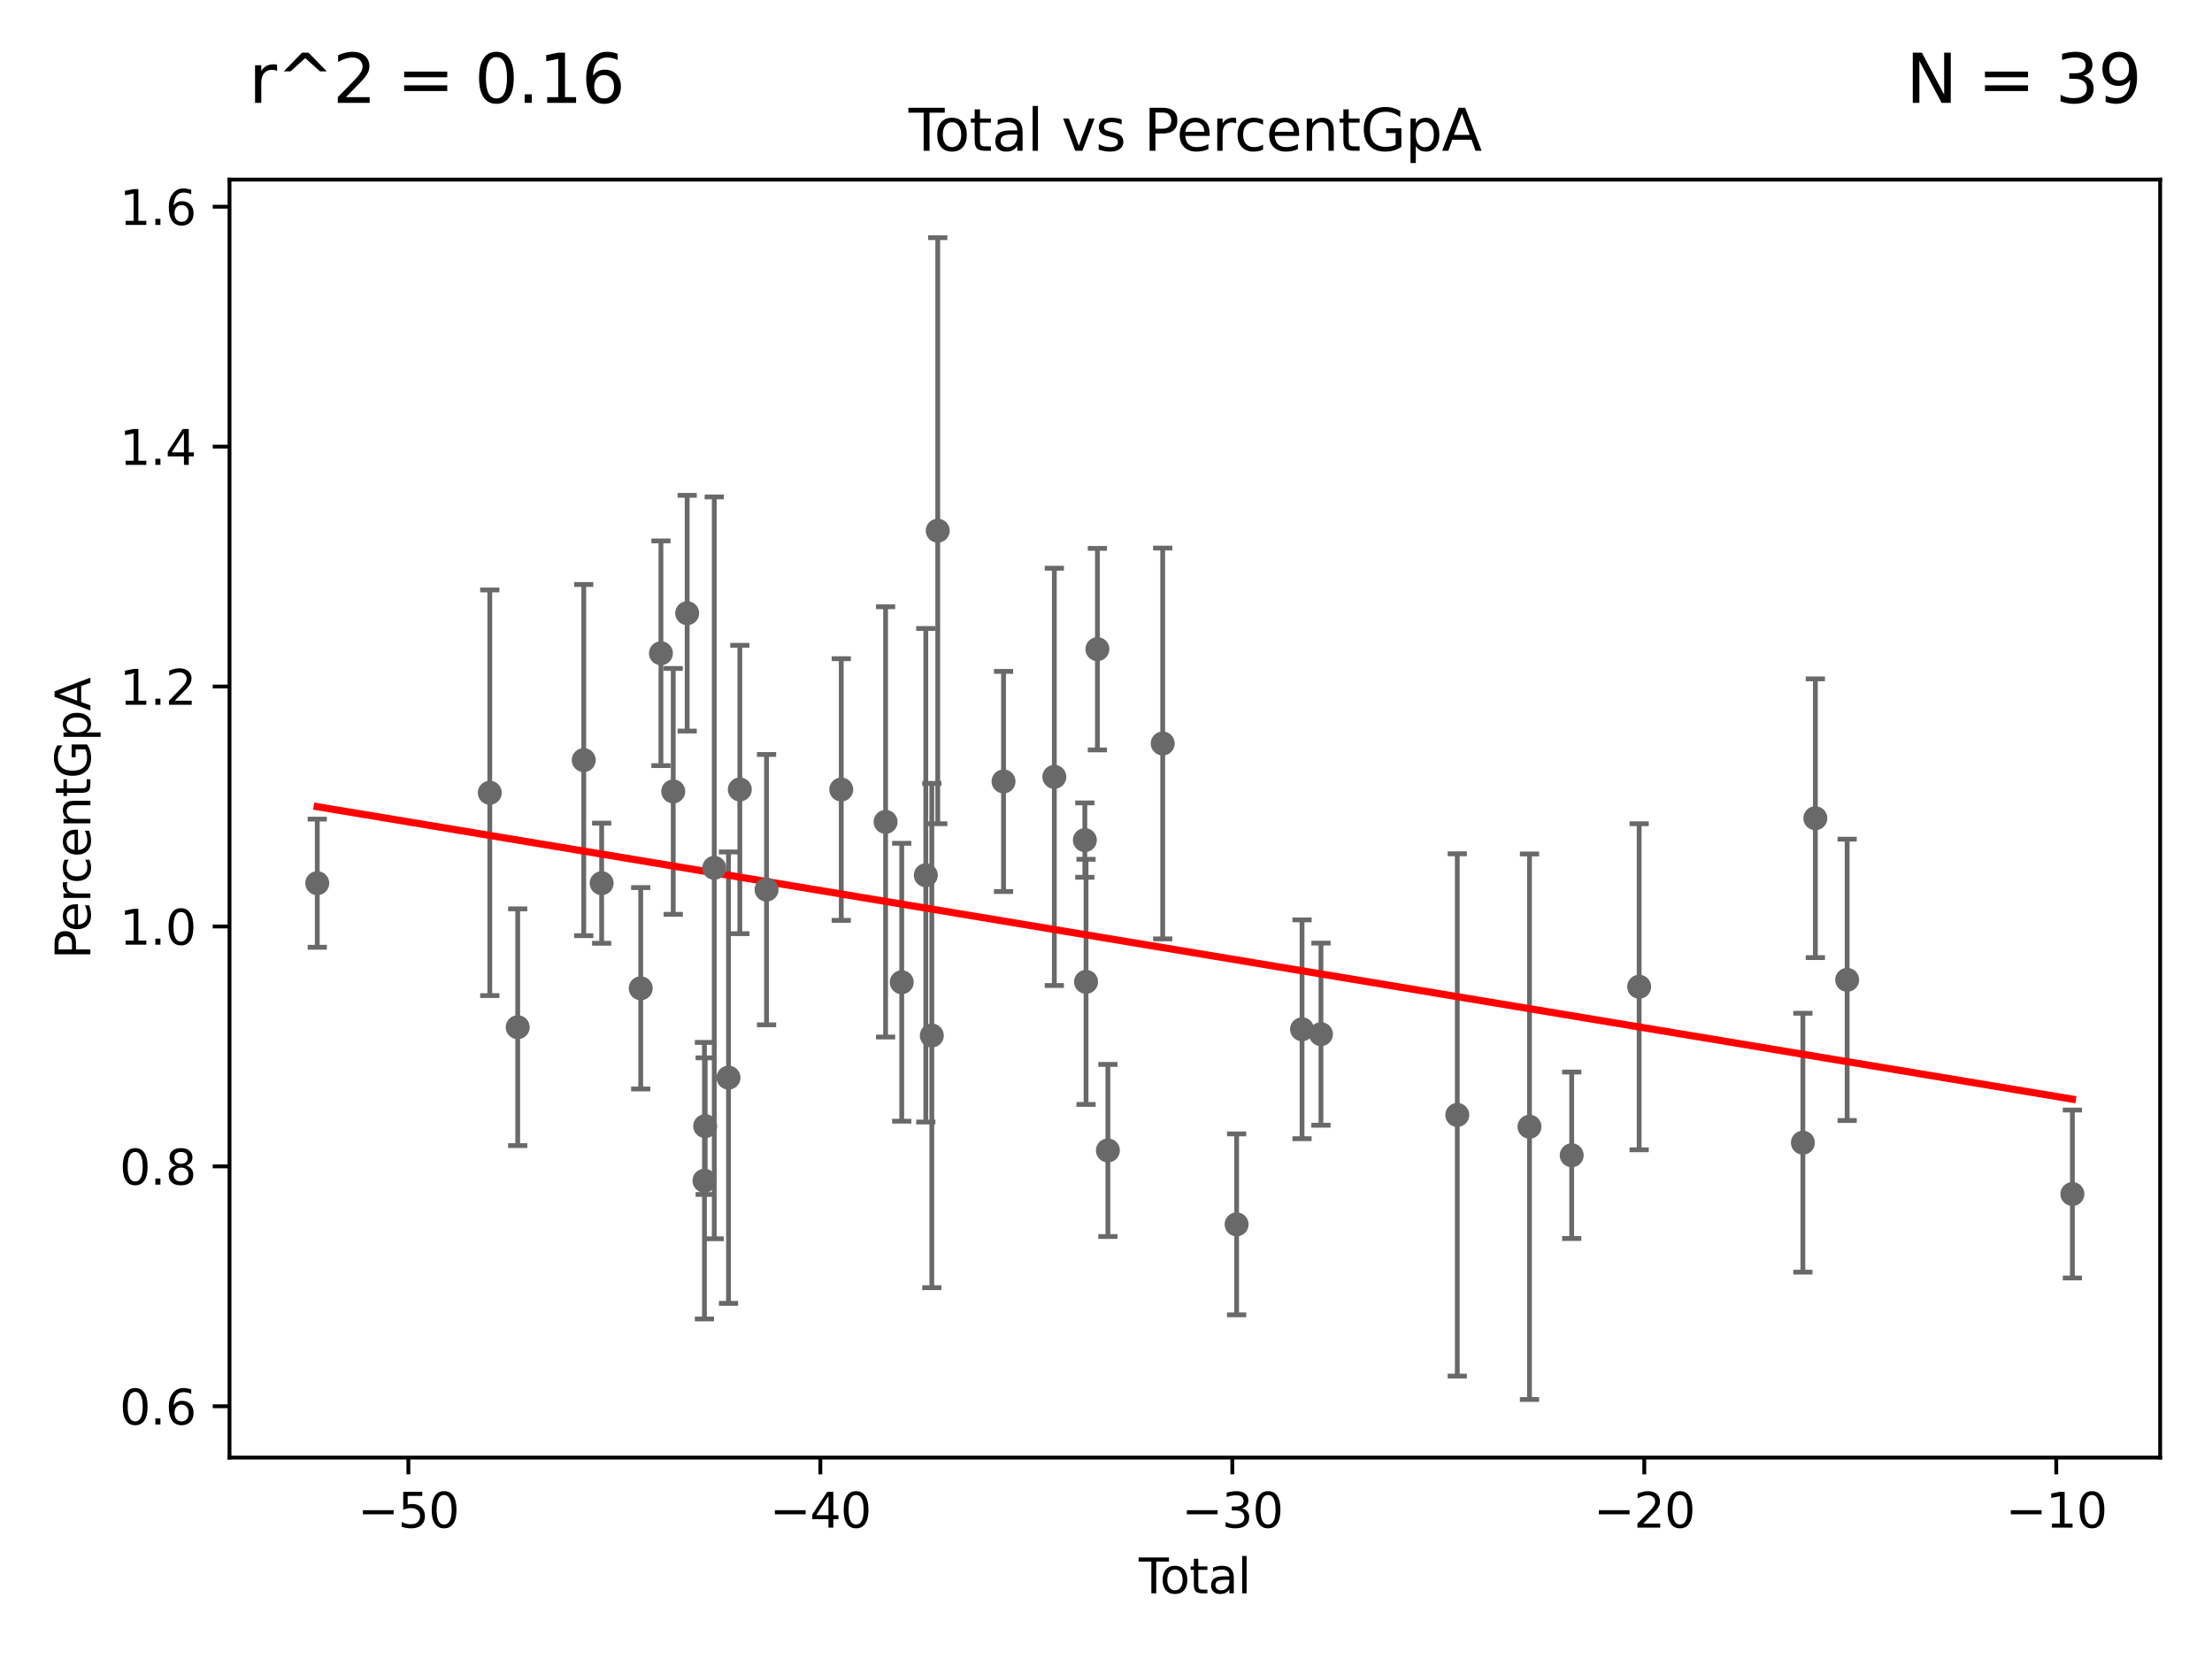 <?xml version="1.0" encoding="utf-8" standalone="no"?>
<!DOCTYPE svg PUBLIC "-//W3C//DTD SVG 1.1//EN"
  "http://www.w3.org/Graphics/SVG/1.1/DTD/svg11.dtd">
<svg xmlns:xlink="http://www.w3.org/1999/xlink" width="460.8pt" height="345.6pt" viewBox="0 0 460.8 345.6" xmlns="http://www.w3.org/2000/svg" version="1.1">
 <defs>
  <style type="text/css">*{stroke-linejoin: round; stroke-linecap: butt}</style>
 </defs>
 <g id="figure_1">
  <g id="patch_1">
   <path d="M 0 345.6 
L 460.8 345.6 
L 460.8 0 
L 0 0 
z
" style="fill: #ffffff"/>
  </g>
  <g id="axes_1">
   <g id="patch_2">
    <path d="M 47.81 303.64 
L 450 303.64 
L 450 37.411 
L 47.81 37.411 
z
" style="fill: #ffffff"/>
   </g>
   <g id="PathCollection_1">
    <defs>
     <path id="ma3c532644d" d="M 0 1.118 
C 0.297 1.118 0.581 1 0.791 0.791 
C 1 0.581 1.118 0.297 1.118 0 
C 1.118 -0.297 1 -0.581 0.791 -0.791 
C 0.581 -1 0.297 -1.118 0 -1.118 
C -0.297 -1.118 -0.581 -1 -0.791 -0.791 
C -1 -0.581 -1.118 -0.297 -1.118 0 
C -1.118 0.297 -1 0.581 -0.791 0.791 
C -0.581 1 -0.297 1.118 0 1.118 
z
" style="stroke: #696969"/>
    </defs>
    <g clip-path="url(#p83be7f0d22)">
     <use xlink:href="#ma3c532644d" x="66.091" y="183.985" style="fill: #696969; stroke: #696969"/>
     <use xlink:href="#ma3c532644d" x="209.054" y="162.79" style="fill: #696969; stroke: #696969"/>
     <use xlink:href="#ma3c532644d" x="219.635" y="161.836" style="fill: #696969; stroke: #696969"/>
     <use xlink:href="#ma3c532644d" x="225.994" y="175.008" style="fill: #696969; stroke: #696969"/>
     <use xlink:href="#ma3c532644d" x="226.242" y="204.54" style="fill: #696969; stroke: #696969"/>
     <use xlink:href="#ma3c532644d" x="228.608" y="135.232" style="fill: #696969; stroke: #696969"/>
     <use xlink:href="#ma3c532644d" x="230.792" y="239.66" style="fill: #696969; stroke: #696969"/>
     <use xlink:href="#ma3c532644d" x="242.214" y="154.882" style="fill: #696969; stroke: #696969"/>
     <use xlink:href="#ma3c532644d" x="195.351" y="110.554" style="fill: #696969; stroke: #696969"/>
     <use xlink:href="#ma3c532644d" x="257.609" y="255.057" style="fill: #696969; stroke: #696969"/>
     <use xlink:href="#ma3c532644d" x="275.18" y="215.435" style="fill: #696969; stroke: #696969"/>
     <use xlink:href="#ma3c532644d" x="303.579" y="232.26" style="fill: #696969; stroke: #696969"/>
     <use xlink:href="#ma3c532644d" x="318.62" y="234.717" style="fill: #696969; stroke: #696969"/>
     <use xlink:href="#ma3c532644d" x="327.416" y="240.665" style="fill: #696969; stroke: #696969"/>
     <use xlink:href="#ma3c532644d" x="341.466" y="205.56" style="fill: #696969; stroke: #696969"/>
     <use xlink:href="#ma3c532644d" x="375.574" y="238.043" style="fill: #696969; stroke: #696969"/>
     <use xlink:href="#ma3c532644d" x="378.173" y="170.452" style="fill: #696969; stroke: #696969"/>
     <use xlink:href="#ma3c532644d" x="271.238" y="214.416" style="fill: #696969; stroke: #696969"/>
     <use xlink:href="#ma3c532644d" x="384.796" y="204.119" style="fill: #696969; stroke: #696969"/>
     <use xlink:href="#ma3c532644d" x="194.114" y="215.723" style="fill: #696969; stroke: #696969"/>
     <use xlink:href="#ma3c532644d" x="187.847" y="204.616" style="fill: #696969; stroke: #696969"/>
     <use xlink:href="#ma3c532644d" x="102.031" y="165.149" style="fill: #696969; stroke: #696969"/>
     <use xlink:href="#ma3c532644d" x="107.847" y="213.992" style="fill: #696969; stroke: #696969"/>
     <use xlink:href="#ma3c532644d" x="121.606" y="158.341" style="fill: #696969; stroke: #696969"/>
     <use xlink:href="#ma3c532644d" x="125.336" y="183.987" style="fill: #696969; stroke: #696969"/>
     <use xlink:href="#ma3c532644d" x="133.474" y="205.877" style="fill: #696969; stroke: #696969"/>
     <use xlink:href="#ma3c532644d" x="137.686" y="136.088" style="fill: #696969; stroke: #696969"/>
     <use xlink:href="#ma3c532644d" x="140.248" y="164.865" style="fill: #696969; stroke: #696969"/>
     <use xlink:href="#ma3c532644d" x="192.864" y="182.329" style="fill: #696969; stroke: #696969"/>
     <use xlink:href="#ma3c532644d" x="143.152" y="127.74" style="fill: #696969; stroke: #696969"/>
     <use xlink:href="#ma3c532644d" x="146.906" y="234.594" style="fill: #696969; stroke: #696969"/>
     <use xlink:href="#ma3c532644d" x="148.792" y="180.788" style="fill: #696969; stroke: #696969"/>
     <use xlink:href="#ma3c532644d" x="151.76" y="224.495" style="fill: #696969; stroke: #696969"/>
     <use xlink:href="#ma3c532644d" x="154.119" y="164.462" style="fill: #696969; stroke: #696969"/>
     <use xlink:href="#ma3c532644d" x="159.684" y="185.327" style="fill: #696969; stroke: #696969"/>
     <use xlink:href="#ma3c532644d" x="175.249" y="164.473" style="fill: #696969; stroke: #696969"/>
     <use xlink:href="#ma3c532644d" x="184.485" y="171.212" style="fill: #696969; stroke: #696969"/>
     <use xlink:href="#ma3c532644d" x="146.749" y="245.962" style="fill: #696969; stroke: #696969"/>
     <use xlink:href="#ma3c532644d" x="431.719" y="248.734" style="fill: #696969; stroke: #696969"/>
    </g>
   </g>
   <g id="matplotlib.axis_1">
    <g id="xtick_1">
     <g id="line2d_1">
      <defs>
       <path id="m99631756f5" d="M 0 0 
L 0 3.5 
" style="stroke: #000000; stroke-width: 0.8"/>
      </defs>
      <g>
       <use xlink:href="#m99631756f5" x="85.071" y="303.64" style="stroke: #000000; stroke-width: 0.8"/>
      </g>
     </g>
     <g id="text_1">
      <!-- −50 -->
      <g transform="translate(74.518 318.238)scale(0.1 -0.1)">
       <defs>
        <path id="DejaVuSans-2212" d="M 678 2272 
L 4684 2272 
L 4684 1741 
L 678 1741 
L 678 2272 
z
" transform="scale(0.016)"/>
        <path id="DejaVuSans-35" d="M 691 4666 
L 3169 4666 
L 3169 4134 
L 1269 4134 
L 1269 2991 
Q 1406 3038 1543 3061 
Q 1681 3084 1819 3084 
Q 2600 3084 3056 2656 
Q 3513 2228 3513 1497 
Q 3513 744 3044 326 
Q 2575 -91 1722 -91 
Q 1428 -91 1123 -41 
Q 819 9 494 109 
L 494 744 
Q 775 591 1075 516 
Q 1375 441 1709 441 
Q 2250 441 2565 725 
Q 2881 1009 2881 1497 
Q 2881 1984 2565 2268 
Q 2250 2553 1709 2553 
Q 1456 2553 1204 2497 
Q 953 2441 691 2322 
L 691 4666 
z
" transform="scale(0.016)"/>
        <path id="DejaVuSans-30" d="M 2034 4250 
Q 1547 4250 1301 3770 
Q 1056 3291 1056 2328 
Q 1056 1369 1301 889 
Q 1547 409 2034 409 
Q 2525 409 2770 889 
Q 3016 1369 3016 2328 
Q 3016 3291 2770 3770 
Q 2525 4250 2034 4250 
z
M 2034 4750 
Q 2819 4750 3233 4129 
Q 3647 3509 3647 2328 
Q 3647 1150 3233 529 
Q 2819 -91 2034 -91 
Q 1250 -91 836 529 
Q 422 1150 422 2328 
Q 422 3509 836 4129 
Q 1250 4750 2034 4750 
z
" transform="scale(0.016)"/>
       </defs>
       <use xlink:href="#DejaVuSans-2212"/>
       <use xlink:href="#DejaVuSans-35" x="83.789"/>
       <use xlink:href="#DejaVuSans-30" x="147.412"/>
      </g>
     </g>
    </g>
    <g id="xtick_2">
     <g id="line2d_2">
      <g>
       <use xlink:href="#m99631756f5" x="170.892" y="303.64" style="stroke: #000000; stroke-width: 0.8"/>
      </g>
     </g>
     <g id="text_2">
      <!-- −40 -->
      <g transform="translate(160.339 318.238)scale(0.1 -0.1)">
       <defs>
        <path id="DejaVuSans-34" d="M 2419 4116 
L 825 1625 
L 2419 1625 
L 2419 4116 
z
M 2253 4666 
L 3047 4666 
L 3047 1625 
L 3713 1625 
L 3713 1100 
L 3047 1100 
L 3047 0 
L 2419 0 
L 2419 1100 
L 313 1100 
L 313 1709 
L 2253 4666 
z
" transform="scale(0.016)"/>
       </defs>
       <use xlink:href="#DejaVuSans-2212"/>
       <use xlink:href="#DejaVuSans-34" x="83.789"/>
       <use xlink:href="#DejaVuSans-30" x="147.412"/>
      </g>
     </g>
    </g>
    <g id="xtick_3">
     <g id="line2d_3">
      <g>
       <use xlink:href="#m99631756f5" x="256.713" y="303.64" style="stroke: #000000; stroke-width: 0.8"/>
      </g>
     </g>
     <g id="text_3">
      <!-- −30 -->
      <g transform="translate(246.16 318.238)scale(0.1 -0.1)">
       <defs>
        <path id="DejaVuSans-33" d="M 2597 2516 
Q 3050 2419 3304 2112 
Q 3559 1806 3559 1356 
Q 3559 666 3084 287 
Q 2609 -91 1734 -91 
Q 1441 -91 1130 -33 
Q 819 25 488 141 
L 488 750 
Q 750 597 1062 519 
Q 1375 441 1716 441 
Q 2309 441 2620 675 
Q 2931 909 2931 1356 
Q 2931 1769 2642 2001 
Q 2353 2234 1838 2234 
L 1294 2234 
L 1294 2753 
L 1863 2753 
Q 2328 2753 2575 2939 
Q 2822 3125 2822 3475 
Q 2822 3834 2567 4026 
Q 2313 4219 1838 4219 
Q 1578 4219 1281 4162 
Q 984 4106 628 3988 
L 628 4550 
Q 988 4650 1302 4700 
Q 1616 4750 1894 4750 
Q 2613 4750 3031 4423 
Q 3450 4097 3450 3541 
Q 3450 3153 3228 2886 
Q 3006 2619 2597 2516 
z
" transform="scale(0.016)"/>
       </defs>
       <use xlink:href="#DejaVuSans-2212"/>
       <use xlink:href="#DejaVuSans-33" x="83.789"/>
       <use xlink:href="#DejaVuSans-30" x="147.412"/>
      </g>
     </g>
    </g>
    <g id="xtick_4">
     <g id="line2d_4">
      <g>
       <use xlink:href="#m99631756f5" x="342.534" y="303.64" style="stroke: #000000; stroke-width: 0.8"/>
      </g>
     </g>
     <g id="text_4">
      <!-- −20 -->
      <g transform="translate(331.981 318.238)scale(0.1 -0.1)">
       <defs>
        <path id="DejaVuSans-32" d="M 1228 531 
L 3431 531 
L 3431 0 
L 469 0 
L 469 531 
Q 828 903 1448 1529 
Q 2069 2156 2228 2338 
Q 2531 2678 2651 2914 
Q 2772 3150 2772 3378 
Q 2772 3750 2511 3984 
Q 2250 4219 1831 4219 
Q 1534 4219 1204 4116 
Q 875 4013 500 3803 
L 500 4441 
Q 881 4594 1212 4672 
Q 1544 4750 1819 4750 
Q 2544 4750 2975 4387 
Q 3406 4025 3406 3419 
Q 3406 3131 3298 2873 
Q 3191 2616 2906 2266 
Q 2828 2175 2409 1742 
Q 1991 1309 1228 531 
z
" transform="scale(0.016)"/>
       </defs>
       <use xlink:href="#DejaVuSans-2212"/>
       <use xlink:href="#DejaVuSans-32" x="83.789"/>
       <use xlink:href="#DejaVuSans-30" x="147.412"/>
      </g>
     </g>
    </g>
    <g id="xtick_5">
     <g id="line2d_5">
      <g>
       <use xlink:href="#m99631756f5" x="428.355" y="303.64" style="stroke: #000000; stroke-width: 0.8"/>
      </g>
     </g>
     <g id="text_5">
      <!-- −10 -->
      <g transform="translate(417.802 318.238)scale(0.1 -0.1)">
       <defs>
        <path id="DejaVuSans-31" d="M 794 531 
L 1825 531 
L 1825 4091 
L 703 3866 
L 703 4441 
L 1819 4666 
L 2450 4666 
L 2450 531 
L 3481 531 
L 3481 0 
L 794 0 
L 794 531 
z
" transform="scale(0.016)"/>
       </defs>
       <use xlink:href="#DejaVuSans-2212"/>
       <use xlink:href="#DejaVuSans-31" x="83.789"/>
       <use xlink:href="#DejaVuSans-30" x="147.412"/>
      </g>
     </g>
    </g>
    <g id="text_6">
     <!-- Total -->
     <g transform="translate(237.228 331.917)scale(0.1 -0.1)">
      <defs>
       <path id="DejaVuSans-54" d="M -19 4666 
L 3928 4666 
L 3928 4134 
L 2272 4134 
L 2272 0 
L 1638 0 
L 1638 4134 
L -19 4134 
L -19 4666 
z
" transform="scale(0.016)"/>
       <path id="DejaVuSans-6f" d="M 1959 3097 
Q 1497 3097 1228 2736 
Q 959 2375 959 1747 
Q 959 1119 1226 758 
Q 1494 397 1959 397 
Q 2419 397 2687 759 
Q 2956 1122 2956 1747 
Q 2956 2369 2687 2733 
Q 2419 3097 1959 3097 
z
M 1959 3584 
Q 2709 3584 3137 3096 
Q 3566 2609 3566 1747 
Q 3566 888 3137 398 
Q 2709 -91 1959 -91 
Q 1206 -91 779 398 
Q 353 888 353 1747 
Q 353 2609 779 3096 
Q 1206 3584 1959 3584 
z
" transform="scale(0.016)"/>
       <path id="DejaVuSans-74" d="M 1172 4494 
L 1172 3500 
L 2356 3500 
L 2356 3053 
L 1172 3053 
L 1172 1153 
Q 1172 725 1289 603 
Q 1406 481 1766 481 
L 2356 481 
L 2356 0 
L 1766 0 
Q 1100 0 847 248 
Q 594 497 594 1153 
L 594 3053 
L 172 3053 
L 172 3500 
L 594 3500 
L 594 4494 
L 1172 4494 
z
" transform="scale(0.016)"/>
       <path id="DejaVuSans-61" d="M 2194 1759 
Q 1497 1759 1228 1600 
Q 959 1441 959 1056 
Q 959 750 1161 570 
Q 1363 391 1709 391 
Q 2188 391 2477 730 
Q 2766 1069 2766 1631 
L 2766 1759 
L 2194 1759 
z
M 3341 1997 
L 3341 0 
L 2766 0 
L 2766 531 
Q 2569 213 2275 61 
Q 1981 -91 1556 -91 
Q 1019 -91 701 211 
Q 384 513 384 1019 
Q 384 1609 779 1909 
Q 1175 2209 1959 2209 
L 2766 2209 
L 2766 2266 
Q 2766 2663 2505 2880 
Q 2244 3097 1772 3097 
Q 1472 3097 1187 3025 
Q 903 2953 641 2809 
L 641 3341 
Q 956 3463 1253 3523 
Q 1550 3584 1831 3584 
Q 2591 3584 2966 3190 
Q 3341 2797 3341 1997 
z
" transform="scale(0.016)"/>
       <path id="DejaVuSans-6c" d="M 603 4863 
L 1178 4863 
L 1178 0 
L 603 0 
L 603 4863 
z
" transform="scale(0.016)"/>
      </defs>
      <use xlink:href="#DejaVuSans-54"/>
      <use xlink:href="#DejaVuSans-6f" x="44.084"/>
      <use xlink:href="#DejaVuSans-74" x="105.266"/>
      <use xlink:href="#DejaVuSans-61" x="144.475"/>
      <use xlink:href="#DejaVuSans-6c" x="205.754"/>
     </g>
    </g>
   </g>
   <g id="matplotlib.axis_2">
    <g id="ytick_1">
     <g id="line2d_6">
      <defs>
       <path id="mb053a2379b" d="M 0 0 
L -3.5 0 
" style="stroke: #000000; stroke-width: 0.8"/>
      </defs>
      <g>
       <use xlink:href="#mb053a2379b" x="47.81" y="292.956" style="stroke: #000000; stroke-width: 0.8"/>
      </g>
     </g>
     <g id="text_7">
      <!-- 0.6 -->
      <g transform="translate(24.907 296.756)scale(0.1 -0.1)">
       <defs>
        <path id="DejaVuSans-2e" d="M 684 794 
L 1344 794 
L 1344 0 
L 684 0 
L 684 794 
z
" transform="scale(0.016)"/>
        <path id="DejaVuSans-36" d="M 2113 2584 
Q 1688 2584 1439 2293 
Q 1191 2003 1191 1497 
Q 1191 994 1439 701 
Q 1688 409 2113 409 
Q 2538 409 2786 701 
Q 3034 994 3034 1497 
Q 3034 2003 2786 2293 
Q 2538 2584 2113 2584 
z
M 3366 4563 
L 3366 3988 
Q 3128 4100 2886 4159 
Q 2644 4219 2406 4219 
Q 1781 4219 1451 3797 
Q 1122 3375 1075 2522 
Q 1259 2794 1537 2939 
Q 1816 3084 2150 3084 
Q 2853 3084 3261 2657 
Q 3669 2231 3669 1497 
Q 3669 778 3244 343 
Q 2819 -91 2113 -91 
Q 1303 -91 875 529 
Q 447 1150 447 2328 
Q 447 3434 972 4092 
Q 1497 4750 2381 4750 
Q 2619 4750 2861 4703 
Q 3103 4656 3366 4563 
z
" transform="scale(0.016)"/>
       </defs>
       <use xlink:href="#DejaVuSans-30"/>
       <use xlink:href="#DejaVuSans-2e" x="63.623"/>
       <use xlink:href="#DejaVuSans-36" x="95.41"/>
      </g>
     </g>
    </g>
    <g id="ytick_2">
     <g id="line2d_7">
      <g>
       <use xlink:href="#mb053a2379b" x="47.81" y="242.977" style="stroke: #000000; stroke-width: 0.8"/>
      </g>
     </g>
     <g id="text_8">
      <!-- 0.8 -->
      <g transform="translate(24.907 246.776)scale(0.1 -0.1)">
       <defs>
        <path id="DejaVuSans-38" d="M 2034 2216 
Q 1584 2216 1326 1975 
Q 1069 1734 1069 1313 
Q 1069 891 1326 650 
Q 1584 409 2034 409 
Q 2484 409 2743 651 
Q 3003 894 3003 1313 
Q 3003 1734 2745 1975 
Q 2488 2216 2034 2216 
z
M 1403 2484 
Q 997 2584 770 2862 
Q 544 3141 544 3541 
Q 544 4100 942 4425 
Q 1341 4750 2034 4750 
Q 2731 4750 3128 4425 
Q 3525 4100 3525 3541 
Q 3525 3141 3298 2862 
Q 3072 2584 2669 2484 
Q 3125 2378 3379 2068 
Q 3634 1759 3634 1313 
Q 3634 634 3220 271 
Q 2806 -91 2034 -91 
Q 1263 -91 848 271 
Q 434 634 434 1313 
Q 434 1759 690 2068 
Q 947 2378 1403 2484 
z
M 1172 3481 
Q 1172 3119 1398 2916 
Q 1625 2713 2034 2713 
Q 2441 2713 2670 2916 
Q 2900 3119 2900 3481 
Q 2900 3844 2670 4047 
Q 2441 4250 2034 4250 
Q 1625 4250 1398 4047 
Q 1172 3844 1172 3481 
z
" transform="scale(0.016)"/>
       </defs>
       <use xlink:href="#DejaVuSans-30"/>
       <use xlink:href="#DejaVuSans-2e" x="63.623"/>
       <use xlink:href="#DejaVuSans-38" x="95.41"/>
      </g>
     </g>
    </g>
    <g id="ytick_3">
     <g id="line2d_8">
      <g>
       <use xlink:href="#mb053a2379b" x="47.81" y="192.997" style="stroke: #000000; stroke-width: 0.8"/>
      </g>
     </g>
     <g id="text_9">
      <!-- 1.0 -->
      <g transform="translate(24.907 196.796)scale(0.1 -0.1)">
       <use xlink:href="#DejaVuSans-31"/>
       <use xlink:href="#DejaVuSans-2e" x="63.623"/>
       <use xlink:href="#DejaVuSans-30" x="95.41"/>
      </g>
     </g>
    </g>
    <g id="ytick_4">
     <g id="line2d_9">
      <g>
       <use xlink:href="#mb053a2379b" x="47.81" y="143.017" style="stroke: #000000; stroke-width: 0.8"/>
      </g>
     </g>
     <g id="text_10">
      <!-- 1.2 -->
      <g transform="translate(24.907 146.817)scale(0.1 -0.1)">
       <use xlink:href="#DejaVuSans-31"/>
       <use xlink:href="#DejaVuSans-2e" x="63.623"/>
       <use xlink:href="#DejaVuSans-32" x="95.41"/>
      </g>
     </g>
    </g>
    <g id="ytick_5">
     <g id="line2d_10">
      <g>
       <use xlink:href="#mb053a2379b" x="47.81" y="93.038" style="stroke: #000000; stroke-width: 0.8"/>
      </g>
     </g>
     <g id="text_11">
      <!-- 1.4 -->
      <g transform="translate(24.907 96.837)scale(0.1 -0.1)">
       <use xlink:href="#DejaVuSans-31"/>
       <use xlink:href="#DejaVuSans-2e" x="63.623"/>
       <use xlink:href="#DejaVuSans-34" x="95.41"/>
      </g>
     </g>
    </g>
    <g id="ytick_6">
     <g id="line2d_11">
      <g>
       <use xlink:href="#mb053a2379b" x="47.81" y="43.058" style="stroke: #000000; stroke-width: 0.8"/>
      </g>
     </g>
     <g id="text_12">
      <!-- 1.6 -->
      <g transform="translate(24.907 46.857)scale(0.1 -0.1)">
       <use xlink:href="#DejaVuSans-31"/>
       <use xlink:href="#DejaVuSans-2e" x="63.623"/>
       <use xlink:href="#DejaVuSans-36" x="95.41"/>
      </g>
     </g>
    </g>
    <g id="text_13">
     <!-- PercentGpA -->
     <g transform="translate(18.827 199.802)rotate(-90)scale(0.1 -0.1)">
      <defs>
       <path id="DejaVuSans-50" d="M 1259 4147 
L 1259 2394 
L 2053 2394 
Q 2494 2394 2734 2622 
Q 2975 2850 2975 3272 
Q 2975 3691 2734 3919 
Q 2494 4147 2053 4147 
L 1259 4147 
z
M 628 4666 
L 2053 4666 
Q 2838 4666 3239 4311 
Q 3641 3956 3641 3272 
Q 3641 2581 3239 2228 
Q 2838 1875 2053 1875 
L 1259 1875 
L 1259 0 
L 628 0 
L 628 4666 
z
" transform="scale(0.016)"/>
       <path id="DejaVuSans-65" d="M 3597 1894 
L 3597 1613 
L 953 1613 
Q 991 1019 1311 708 
Q 1631 397 2203 397 
Q 2534 397 2845 478 
Q 3156 559 3463 722 
L 3463 178 
Q 3153 47 2828 -22 
Q 2503 -91 2169 -91 
Q 1331 -91 842 396 
Q 353 884 353 1716 
Q 353 2575 817 3079 
Q 1281 3584 2069 3584 
Q 2775 3584 3186 3129 
Q 3597 2675 3597 1894 
z
M 3022 2063 
Q 3016 2534 2758 2815 
Q 2500 3097 2075 3097 
Q 1594 3097 1305 2825 
Q 1016 2553 972 2059 
L 3022 2063 
z
" transform="scale(0.016)"/>
       <path id="DejaVuSans-72" d="M 2631 2963 
Q 2534 3019 2420 3045 
Q 2306 3072 2169 3072 
Q 1681 3072 1420 2755 
Q 1159 2438 1159 1844 
L 1159 0 
L 581 0 
L 581 3500 
L 1159 3500 
L 1159 2956 
Q 1341 3275 1631 3429 
Q 1922 3584 2338 3584 
Q 2397 3584 2469 3576 
Q 2541 3569 2628 3553 
L 2631 2963 
z
" transform="scale(0.016)"/>
       <path id="DejaVuSans-63" d="M 3122 3366 
L 3122 2828 
Q 2878 2963 2633 3030 
Q 2388 3097 2138 3097 
Q 1578 3097 1268 2742 
Q 959 2388 959 1747 
Q 959 1106 1268 751 
Q 1578 397 2138 397 
Q 2388 397 2633 464 
Q 2878 531 3122 666 
L 3122 134 
Q 2881 22 2623 -34 
Q 2366 -91 2075 -91 
Q 1284 -91 818 406 
Q 353 903 353 1747 
Q 353 2603 823 3093 
Q 1294 3584 2113 3584 
Q 2378 3584 2631 3529 
Q 2884 3475 3122 3366 
z
" transform="scale(0.016)"/>
       <path id="DejaVuSans-6e" d="M 3513 2113 
L 3513 0 
L 2938 0 
L 2938 2094 
Q 2938 2591 2744 2837 
Q 2550 3084 2163 3084 
Q 1697 3084 1428 2787 
Q 1159 2491 1159 1978 
L 1159 0 
L 581 0 
L 581 3500 
L 1159 3500 
L 1159 2956 
Q 1366 3272 1645 3428 
Q 1925 3584 2291 3584 
Q 2894 3584 3203 3211 
Q 3513 2838 3513 2113 
z
" transform="scale(0.016)"/>
       <path id="DejaVuSans-47" d="M 3809 666 
L 3809 1919 
L 2778 1919 
L 2778 2438 
L 4434 2438 
L 4434 434 
Q 4069 175 3628 42 
Q 3188 -91 2688 -91 
Q 1594 -91 976 548 
Q 359 1188 359 2328 
Q 359 3472 976 4111 
Q 1594 4750 2688 4750 
Q 3144 4750 3555 4637 
Q 3966 4525 4313 4306 
L 4313 3634 
Q 3963 3931 3569 4081 
Q 3175 4231 2741 4231 
Q 1884 4231 1454 3753 
Q 1025 3275 1025 2328 
Q 1025 1384 1454 906 
Q 1884 428 2741 428 
Q 3075 428 3337 486 
Q 3600 544 3809 666 
z
" transform="scale(0.016)"/>
       <path id="DejaVuSans-70" d="M 1159 525 
L 1159 -1331 
L 581 -1331 
L 581 3500 
L 1159 3500 
L 1159 2969 
Q 1341 3281 1617 3432 
Q 1894 3584 2278 3584 
Q 2916 3584 3314 3078 
Q 3713 2572 3713 1747 
Q 3713 922 3314 415 
Q 2916 -91 2278 -91 
Q 1894 -91 1617 61 
Q 1341 213 1159 525 
z
M 3116 1747 
Q 3116 2381 2855 2742 
Q 2594 3103 2138 3103 
Q 1681 3103 1420 2742 
Q 1159 2381 1159 1747 
Q 1159 1113 1420 752 
Q 1681 391 2138 391 
Q 2594 391 2855 752 
Q 3116 1113 3116 1747 
z
" transform="scale(0.016)"/>
       <path id="DejaVuSans-41" d="M 2188 4044 
L 1331 1722 
L 3047 1722 
L 2188 4044 
z
M 1831 4666 
L 2547 4666 
L 4325 0 
L 3669 0 
L 3244 1197 
L 1141 1197 
L 716 0 
L 50 0 
L 1831 4666 
z
" transform="scale(0.016)"/>
      </defs>
      <use xlink:href="#DejaVuSans-50"/>
      <use xlink:href="#DejaVuSans-65" x="56.678"/>
      <use xlink:href="#DejaVuSans-72" x="118.201"/>
      <use xlink:href="#DejaVuSans-63" x="157.064"/>
      <use xlink:href="#DejaVuSans-65" x="212.045"/>
      <use xlink:href="#DejaVuSans-6e" x="273.568"/>
      <use xlink:href="#DejaVuSans-74" x="336.947"/>
      <use xlink:href="#DejaVuSans-47" x="376.156"/>
      <use xlink:href="#DejaVuSans-70" x="453.646"/>
      <use xlink:href="#DejaVuSans-41" x="517.123"/>
     </g>
    </g>
   </g>
   <g id="LineCollection_1">
    <path d="M 66.091 197.333 
L 66.091 170.637 
" clip-path="url(#p83be7f0d22)" style="fill: none; stroke: #696969"/>
    <path d="M 209.054 185.719 
L 209.054 139.86 
" clip-path="url(#p83be7f0d22)" style="fill: none; stroke: #696969"/>
    <path d="M 219.635 205.301 
L 219.635 118.371 
" clip-path="url(#p83be7f0d22)" style="fill: none; stroke: #696969"/>
    <path d="M 225.994 182.756 
L 225.994 167.261 
" clip-path="url(#p83be7f0d22)" style="fill: none; stroke: #696969"/>
    <path d="M 226.242 230.078 
L 226.242 179.002 
" clip-path="url(#p83be7f0d22)" style="fill: none; stroke: #696969"/>
    <path d="M 228.608 156.226 
L 228.608 114.237 
" clip-path="url(#p83be7f0d22)" style="fill: none; stroke: #696969"/>
    <path d="M 230.792 257.584 
L 230.792 221.737 
" clip-path="url(#p83be7f0d22)" style="fill: none; stroke: #696969"/>
    <path d="M 242.214 195.588 
L 242.214 114.175 
" clip-path="url(#p83be7f0d22)" style="fill: none; stroke: #696969"/>
    <path d="M 195.351 171.595 
L 195.351 49.513 
" clip-path="url(#p83be7f0d22)" style="fill: none; stroke: #696969"/>
    <path d="M 257.609 273.902 
L 257.609 236.212 
" clip-path="url(#p83be7f0d22)" style="fill: none; stroke: #696969"/>
    <path d="M 275.18 234.404 
L 275.18 196.467 
" clip-path="url(#p83be7f0d22)" style="fill: none; stroke: #696969"/>
    <path d="M 303.579 286.664 
L 303.579 177.857 
" clip-path="url(#p83be7f0d22)" style="fill: none; stroke: #696969"/>
    <path d="M 318.62 291.539 
L 318.62 177.896 
" clip-path="url(#p83be7f0d22)" style="fill: none; stroke: #696969"/>
    <path d="M 327.416 258 
L 327.416 223.33 
" clip-path="url(#p83be7f0d22)" style="fill: none; stroke: #696969"/>
    <path d="M 341.466 239.525 
L 341.466 171.594 
" clip-path="url(#p83be7f0d22)" style="fill: none; stroke: #696969"/>
    <path d="M 375.574 265.012 
L 375.574 211.074 
" clip-path="url(#p83be7f0d22)" style="fill: none; stroke: #696969"/>
    <path d="M 378.173 199.491 
L 378.173 141.413 
" clip-path="url(#p83be7f0d22)" style="fill: none; stroke: #696969"/>
    <path d="M 271.238 237.209 
L 271.238 191.623 
" clip-path="url(#p83be7f0d22)" style="fill: none; stroke: #696969"/>
    <path d="M 384.796 233.423 
L 384.796 174.814 
" clip-path="url(#p83be7f0d22)" style="fill: none; stroke: #696969"/>
    <path d="M 194.114 268.249 
L 194.114 163.197 
" clip-path="url(#p83be7f0d22)" style="fill: none; stroke: #696969"/>
    <path d="M 187.847 233.562 
L 187.847 175.671 
" clip-path="url(#p83be7f0d22)" style="fill: none; stroke: #696969"/>
    <path d="M 102.031 207.399 
L 102.031 122.899 
" clip-path="url(#p83be7f0d22)" style="fill: none; stroke: #696969"/>
    <path d="M 107.847 238.649 
L 107.847 189.335 
" clip-path="url(#p83be7f0d22)" style="fill: none; stroke: #696969"/>
    <path d="M 121.606 194.922 
L 121.606 121.76 
" clip-path="url(#p83be7f0d22)" style="fill: none; stroke: #696969"/>
    <path d="M 125.336 196.504 
L 125.336 171.471 
" clip-path="url(#p83be7f0d22)" style="fill: none; stroke: #696969"/>
    <path d="M 133.474 226.858 
L 133.474 184.897 
" clip-path="url(#p83be7f0d22)" style="fill: none; stroke: #696969"/>
    <path d="M 137.686 159.493 
L 137.686 112.682 
" clip-path="url(#p83be7f0d22)" style="fill: none; stroke: #696969"/>
    <path d="M 140.248 190.474 
L 140.248 139.256 
" clip-path="url(#p83be7f0d22)" style="fill: none; stroke: #696969"/>
    <path d="M 192.864 233.733 
L 192.864 130.924 
" clip-path="url(#p83be7f0d22)" style="fill: none; stroke: #696969"/>
    <path d="M 143.152 152.289 
L 143.152 103.191 
" clip-path="url(#p83be7f0d22)" style="fill: none; stroke: #696969"/>
    <path d="M 146.906 248.821 
L 146.906 220.366 
" clip-path="url(#p83be7f0d22)" style="fill: none; stroke: #696969"/>
    <path d="M 148.792 258.053 
L 148.792 103.523 
" clip-path="url(#p83be7f0d22)" style="fill: none; stroke: #696969"/>
    <path d="M 151.76 271.515 
L 151.76 177.474 
" clip-path="url(#p83be7f0d22)" style="fill: none; stroke: #696969"/>
    <path d="M 154.119 194.502 
L 154.119 134.423 
" clip-path="url(#p83be7f0d22)" style="fill: none; stroke: #696969"/>
    <path d="M 159.684 213.485 
L 159.684 157.17 
" clip-path="url(#p83be7f0d22)" style="fill: none; stroke: #696969"/>
    <path d="M 175.249 191.728 
L 175.249 137.218 
" clip-path="url(#p83be7f0d22)" style="fill: none; stroke: #696969"/>
    <path d="M 184.485 216.027 
L 184.485 126.397 
" clip-path="url(#p83be7f0d22)" style="fill: none; stroke: #696969"/>
    <path d="M 146.749 274.769 
L 146.749 217.155 
" clip-path="url(#p83be7f0d22)" style="fill: none; stroke: #696969"/>
    <path d="M 431.719 266.223 
L 431.719 231.244 
" clip-path="url(#p83be7f0d22)" style="fill: none; stroke: #696969"/>
   </g>
   <g id="line2d_12">
    <defs>
     <path id="mb9704aac71" d="M 2 0 
L -2 -0 
" style="stroke: #696969"/>
    </defs>
    <g clip-path="url(#p83be7f0d22)">
     <use xlink:href="#mb9704aac71" x="66.091" y="197.333" style="fill: #696969; stroke: #696969"/>
     <use xlink:href="#mb9704aac71" x="209.054" y="185.719" style="fill: #696969; stroke: #696969"/>
     <use xlink:href="#mb9704aac71" x="219.635" y="205.301" style="fill: #696969; stroke: #696969"/>
     <use xlink:href="#mb9704aac71" x="225.994" y="182.756" style="fill: #696969; stroke: #696969"/>
     <use xlink:href="#mb9704aac71" x="226.242" y="230.078" style="fill: #696969; stroke: #696969"/>
     <use xlink:href="#mb9704aac71" x="228.608" y="156.226" style="fill: #696969; stroke: #696969"/>
     <use xlink:href="#mb9704aac71" x="230.792" y="257.584" style="fill: #696969; stroke: #696969"/>
     <use xlink:href="#mb9704aac71" x="242.214" y="195.588" style="fill: #696969; stroke: #696969"/>
     <use xlink:href="#mb9704aac71" x="195.351" y="171.595" style="fill: #696969; stroke: #696969"/>
     <use xlink:href="#mb9704aac71" x="257.609" y="273.902" style="fill: #696969; stroke: #696969"/>
     <use xlink:href="#mb9704aac71" x="275.18" y="234.404" style="fill: #696969; stroke: #696969"/>
     <use xlink:href="#mb9704aac71" x="303.579" y="286.664" style="fill: #696969; stroke: #696969"/>
     <use xlink:href="#mb9704aac71" x="318.62" y="291.539" style="fill: #696969; stroke: #696969"/>
     <use xlink:href="#mb9704aac71" x="327.416" y="258" style="fill: #696969; stroke: #696969"/>
     <use xlink:href="#mb9704aac71" x="341.466" y="239.525" style="fill: #696969; stroke: #696969"/>
     <use xlink:href="#mb9704aac71" x="375.574" y="265.012" style="fill: #696969; stroke: #696969"/>
     <use xlink:href="#mb9704aac71" x="378.173" y="199.491" style="fill: #696969; stroke: #696969"/>
     <use xlink:href="#mb9704aac71" x="271.238" y="237.209" style="fill: #696969; stroke: #696969"/>
     <use xlink:href="#mb9704aac71" x="384.796" y="233.423" style="fill: #696969; stroke: #696969"/>
     <use xlink:href="#mb9704aac71" x="194.114" y="268.249" style="fill: #696969; stroke: #696969"/>
     <use xlink:href="#mb9704aac71" x="187.847" y="233.562" style="fill: #696969; stroke: #696969"/>
     <use xlink:href="#mb9704aac71" x="102.031" y="207.399" style="fill: #696969; stroke: #696969"/>
     <use xlink:href="#mb9704aac71" x="107.847" y="238.649" style="fill: #696969; stroke: #696969"/>
     <use xlink:href="#mb9704aac71" x="121.606" y="194.922" style="fill: #696969; stroke: #696969"/>
     <use xlink:href="#mb9704aac71" x="125.336" y="196.504" style="fill: #696969; stroke: #696969"/>
     <use xlink:href="#mb9704aac71" x="133.474" y="226.858" style="fill: #696969; stroke: #696969"/>
     <use xlink:href="#mb9704aac71" x="137.686" y="159.493" style="fill: #696969; stroke: #696969"/>
     <use xlink:href="#mb9704aac71" x="140.248" y="190.474" style="fill: #696969; stroke: #696969"/>
     <use xlink:href="#mb9704aac71" x="192.864" y="233.733" style="fill: #696969; stroke: #696969"/>
     <use xlink:href="#mb9704aac71" x="143.152" y="152.289" style="fill: #696969; stroke: #696969"/>
     <use xlink:href="#mb9704aac71" x="146.906" y="248.821" style="fill: #696969; stroke: #696969"/>
     <use xlink:href="#mb9704aac71" x="148.792" y="258.053" style="fill: #696969; stroke: #696969"/>
     <use xlink:href="#mb9704aac71" x="151.76" y="271.515" style="fill: #696969; stroke: #696969"/>
     <use xlink:href="#mb9704aac71" x="154.119" y="194.502" style="fill: #696969; stroke: #696969"/>
     <use xlink:href="#mb9704aac71" x="159.684" y="213.485" style="fill: #696969; stroke: #696969"/>
     <use xlink:href="#mb9704aac71" x="175.249" y="191.728" style="fill: #696969; stroke: #696969"/>
     <use xlink:href="#mb9704aac71" x="184.485" y="216.027" style="fill: #696969; stroke: #696969"/>
     <use xlink:href="#mb9704aac71" x="146.749" y="274.769" style="fill: #696969; stroke: #696969"/>
     <use xlink:href="#mb9704aac71" x="431.719" y="266.223" style="fill: #696969; stroke: #696969"/>
    </g>
   </g>
   <g id="line2d_13">
    <g clip-path="url(#p83be7f0d22)">
     <use xlink:href="#mb9704aac71" x="66.091" y="170.637" style="fill: #696969; stroke: #696969"/>
     <use xlink:href="#mb9704aac71" x="209.054" y="139.86" style="fill: #696969; stroke: #696969"/>
     <use xlink:href="#mb9704aac71" x="219.635" y="118.371" style="fill: #696969; stroke: #696969"/>
     <use xlink:href="#mb9704aac71" x="225.994" y="167.261" style="fill: #696969; stroke: #696969"/>
     <use xlink:href="#mb9704aac71" x="226.242" y="179.002" style="fill: #696969; stroke: #696969"/>
     <use xlink:href="#mb9704aac71" x="228.608" y="114.237" style="fill: #696969; stroke: #696969"/>
     <use xlink:href="#mb9704aac71" x="230.792" y="221.737" style="fill: #696969; stroke: #696969"/>
     <use xlink:href="#mb9704aac71" x="242.214" y="114.175" style="fill: #696969; stroke: #696969"/>
     <use xlink:href="#mb9704aac71" x="195.351" y="49.513" style="fill: #696969; stroke: #696969"/>
     <use xlink:href="#mb9704aac71" x="257.609" y="236.212" style="fill: #696969; stroke: #696969"/>
     <use xlink:href="#mb9704aac71" x="275.18" y="196.467" style="fill: #696969; stroke: #696969"/>
     <use xlink:href="#mb9704aac71" x="303.579" y="177.857" style="fill: #696969; stroke: #696969"/>
     <use xlink:href="#mb9704aac71" x="318.62" y="177.896" style="fill: #696969; stroke: #696969"/>
     <use xlink:href="#mb9704aac71" x="327.416" y="223.33" style="fill: #696969; stroke: #696969"/>
     <use xlink:href="#mb9704aac71" x="341.466" y="171.594" style="fill: #696969; stroke: #696969"/>
     <use xlink:href="#mb9704aac71" x="375.574" y="211.074" style="fill: #696969; stroke: #696969"/>
     <use xlink:href="#mb9704aac71" x="378.173" y="141.413" style="fill: #696969; stroke: #696969"/>
     <use xlink:href="#mb9704aac71" x="271.238" y="191.623" style="fill: #696969; stroke: #696969"/>
     <use xlink:href="#mb9704aac71" x="384.796" y="174.814" style="fill: #696969; stroke: #696969"/>
     <use xlink:href="#mb9704aac71" x="194.114" y="163.197" style="fill: #696969; stroke: #696969"/>
     <use xlink:href="#mb9704aac71" x="187.847" y="175.671" style="fill: #696969; stroke: #696969"/>
     <use xlink:href="#mb9704aac71" x="102.031" y="122.899" style="fill: #696969; stroke: #696969"/>
     <use xlink:href="#mb9704aac71" x="107.847" y="189.335" style="fill: #696969; stroke: #696969"/>
     <use xlink:href="#mb9704aac71" x="121.606" y="121.76" style="fill: #696969; stroke: #696969"/>
     <use xlink:href="#mb9704aac71" x="125.336" y="171.471" style="fill: #696969; stroke: #696969"/>
     <use xlink:href="#mb9704aac71" x="133.474" y="184.897" style="fill: #696969; stroke: #696969"/>
     <use xlink:href="#mb9704aac71" x="137.686" y="112.682" style="fill: #696969; stroke: #696969"/>
     <use xlink:href="#mb9704aac71" x="140.248" y="139.256" style="fill: #696969; stroke: #696969"/>
     <use xlink:href="#mb9704aac71" x="192.864" y="130.924" style="fill: #696969; stroke: #696969"/>
     <use xlink:href="#mb9704aac71" x="143.152" y="103.191" style="fill: #696969; stroke: #696969"/>
     <use xlink:href="#mb9704aac71" x="146.906" y="220.366" style="fill: #696969; stroke: #696969"/>
     <use xlink:href="#mb9704aac71" x="148.792" y="103.523" style="fill: #696969; stroke: #696969"/>
     <use xlink:href="#mb9704aac71" x="151.76" y="177.474" style="fill: #696969; stroke: #696969"/>
     <use xlink:href="#mb9704aac71" x="154.119" y="134.423" style="fill: #696969; stroke: #696969"/>
     <use xlink:href="#mb9704aac71" x="159.684" y="157.17" style="fill: #696969; stroke: #696969"/>
     <use xlink:href="#mb9704aac71" x="175.249" y="137.218" style="fill: #696969; stroke: #696969"/>
     <use xlink:href="#mb9704aac71" x="184.485" y="126.397" style="fill: #696969; stroke: #696969"/>
     <use xlink:href="#mb9704aac71" x="146.749" y="217.155" style="fill: #696969; stroke: #696969"/>
     <use xlink:href="#mb9704aac71" x="431.719" y="231.244" style="fill: #696969; stroke: #696969"/>
    </g>
   </g>
   <g id="line2d_14">
    <path d="M 66.091 168.048 
L 209.054 191.87 
L 219.635 193.633 
L 225.994 194.693 
L 226.242 194.734 
L 228.608 195.129 
L 230.792 195.493 
L 242.214 197.396 
L 195.351 189.587 
L 257.609 199.961 
L 275.18 202.889 
L 303.579 207.621 
L 318.62 210.128 
L 327.416 211.593 
L 341.466 213.935 
L 375.574 219.618 
L 378.173 220.051 
L 271.238 202.232 
L 384.796 221.155 
L 194.114 189.381 
L 187.847 188.336 
L 102.031 174.037 
L 107.847 175.006 
L 121.606 177.299 
L 125.336 177.92 
L 133.474 179.276 
L 137.686 179.978 
L 140.248 180.405 
L 192.864 189.172 
L 143.152 180.889 
L 146.906 181.514 
L 148.792 181.829 
L 151.76 182.323 
L 154.119 182.716 
L 159.684 183.644 
L 175.249 186.237 
L 184.485 187.776 
L 146.749 181.488 
L 431.719 228.974 
" clip-path="url(#p83be7f0d22)" style="fill: none; stroke: #ff0000; stroke-width: 1.5; stroke-linecap: square"/>
   </g>
   <g id="line2d_15">
    <defs>
     <path id="m3e7449b6fb" d="M 0 2 
C 0.53 2 1.039 1.789 1.414 1.414 
C 1.789 1.039 2 0.53 2 0 
C 2 -0.53 1.789 -1.039 1.414 -1.414 
C 1.039 -1.789 0.53 -2 0 -2 
C -0.53 -2 -1.039 -1.789 -1.414 -1.414 
C -1.789 -1.039 -2 -0.53 -2 0 
C -2 0.53 -1.789 1.039 -1.414 1.414 
C -1.039 1.789 -0.53 2 0 2 
z
" style="stroke: #696969"/>
    </defs>
    <g clip-path="url(#p83be7f0d22)">
     <use xlink:href="#m3e7449b6fb" x="66.091" y="183.985" style="fill: #696969; stroke: #696969"/>
     <use xlink:href="#m3e7449b6fb" x="209.054" y="162.79" style="fill: #696969; stroke: #696969"/>
     <use xlink:href="#m3e7449b6fb" x="219.635" y="161.836" style="fill: #696969; stroke: #696969"/>
     <use xlink:href="#m3e7449b6fb" x="225.994" y="175.008" style="fill: #696969; stroke: #696969"/>
     <use xlink:href="#m3e7449b6fb" x="226.242" y="204.54" style="fill: #696969; stroke: #696969"/>
     <use xlink:href="#m3e7449b6fb" x="228.608" y="135.232" style="fill: #696969; stroke: #696969"/>
     <use xlink:href="#m3e7449b6fb" x="230.792" y="239.66" style="fill: #696969; stroke: #696969"/>
     <use xlink:href="#m3e7449b6fb" x="242.214" y="154.882" style="fill: #696969; stroke: #696969"/>
     <use xlink:href="#m3e7449b6fb" x="195.351" y="110.554" style="fill: #696969; stroke: #696969"/>
     <use xlink:href="#m3e7449b6fb" x="257.609" y="255.057" style="fill: #696969; stroke: #696969"/>
     <use xlink:href="#m3e7449b6fb" x="275.18" y="215.435" style="fill: #696969; stroke: #696969"/>
     <use xlink:href="#m3e7449b6fb" x="303.579" y="232.26" style="fill: #696969; stroke: #696969"/>
     <use xlink:href="#m3e7449b6fb" x="318.62" y="234.717" style="fill: #696969; stroke: #696969"/>
     <use xlink:href="#m3e7449b6fb" x="327.416" y="240.665" style="fill: #696969; stroke: #696969"/>
     <use xlink:href="#m3e7449b6fb" x="341.466" y="205.56" style="fill: #696969; stroke: #696969"/>
     <use xlink:href="#m3e7449b6fb" x="375.574" y="238.043" style="fill: #696969; stroke: #696969"/>
     <use xlink:href="#m3e7449b6fb" x="378.173" y="170.452" style="fill: #696969; stroke: #696969"/>
     <use xlink:href="#m3e7449b6fb" x="271.238" y="214.416" style="fill: #696969; stroke: #696969"/>
     <use xlink:href="#m3e7449b6fb" x="384.796" y="204.119" style="fill: #696969; stroke: #696969"/>
     <use xlink:href="#m3e7449b6fb" x="194.114" y="215.723" style="fill: #696969; stroke: #696969"/>
     <use xlink:href="#m3e7449b6fb" x="187.847" y="204.616" style="fill: #696969; stroke: #696969"/>
     <use xlink:href="#m3e7449b6fb" x="102.031" y="165.149" style="fill: #696969; stroke: #696969"/>
     <use xlink:href="#m3e7449b6fb" x="107.847" y="213.992" style="fill: #696969; stroke: #696969"/>
     <use xlink:href="#m3e7449b6fb" x="121.606" y="158.341" style="fill: #696969; stroke: #696969"/>
     <use xlink:href="#m3e7449b6fb" x="125.336" y="183.987" style="fill: #696969; stroke: #696969"/>
     <use xlink:href="#m3e7449b6fb" x="133.474" y="205.877" style="fill: #696969; stroke: #696969"/>
     <use xlink:href="#m3e7449b6fb" x="137.686" y="136.088" style="fill: #696969; stroke: #696969"/>
     <use xlink:href="#m3e7449b6fb" x="140.248" y="164.865" style="fill: #696969; stroke: #696969"/>
     <use xlink:href="#m3e7449b6fb" x="192.864" y="182.329" style="fill: #696969; stroke: #696969"/>
     <use xlink:href="#m3e7449b6fb" x="143.152" y="127.74" style="fill: #696969; stroke: #696969"/>
     <use xlink:href="#m3e7449b6fb" x="146.906" y="234.594" style="fill: #696969; stroke: #696969"/>
     <use xlink:href="#m3e7449b6fb" x="148.792" y="180.788" style="fill: #696969; stroke: #696969"/>
     <use xlink:href="#m3e7449b6fb" x="151.76" y="224.495" style="fill: #696969; stroke: #696969"/>
     <use xlink:href="#m3e7449b6fb" x="154.119" y="164.462" style="fill: #696969; stroke: #696969"/>
     <use xlink:href="#m3e7449b6fb" x="159.684" y="185.327" style="fill: #696969; stroke: #696969"/>
     <use xlink:href="#m3e7449b6fb" x="175.249" y="164.473" style="fill: #696969; stroke: #696969"/>
     <use xlink:href="#m3e7449b6fb" x="184.485" y="171.212" style="fill: #696969; stroke: #696969"/>
     <use xlink:href="#m3e7449b6fb" x="146.749" y="245.962" style="fill: #696969; stroke: #696969"/>
     <use xlink:href="#m3e7449b6fb" x="431.719" y="248.734" style="fill: #696969; stroke: #696969"/>
    </g>
   </g>
   <g id="patch_3">
    <path d="M 47.81 303.64 
L 47.81 37.411 
" style="fill: none; stroke: #000000; stroke-width: 0.8; stroke-linejoin: miter; stroke-linecap: square"/>
   </g>
   <g id="patch_4">
    <path d="M 450 303.64 
L 450 37.411 
" style="fill: none; stroke: #000000; stroke-width: 0.8; stroke-linejoin: miter; stroke-linecap: square"/>
   </g>
   <g id="patch_5">
    <path d="M 47.81 303.64 
L 450 303.64 
" style="fill: none; stroke: #000000; stroke-width: 0.8; stroke-linejoin: miter; stroke-linecap: square"/>
   </g>
   <g id="patch_6">
    <path d="M 47.81 37.411 
L 450 37.411 
" style="fill: none; stroke: #000000; stroke-width: 0.8; stroke-linejoin: miter; stroke-linecap: square"/>
   </g>
   <g id="text_14">
    <!-- N = 39 -->
    <g transform="translate(397.059 21.426)scale(0.14 -0.14)">
     <defs>
      <path id="DejaVuSans-4e" d="M 628 4666 
L 1478 4666 
L 3547 763 
L 3547 4666 
L 4159 4666 
L 4159 0 
L 3309 0 
L 1241 3903 
L 1241 0 
L 628 0 
L 628 4666 
z
" transform="scale(0.016)"/>
      <path id="DejaVuSans-20" transform="scale(0.016)"/>
      <path id="DejaVuSans-3d" d="M 678 2906 
L 4684 2906 
L 4684 2381 
L 678 2381 
L 678 2906 
z
M 678 1631 
L 4684 1631 
L 4684 1100 
L 678 1100 
L 678 1631 
z
" transform="scale(0.016)"/>
      <path id="DejaVuSans-39" d="M 703 97 
L 703 672 
Q 941 559 1184 500 
Q 1428 441 1663 441 
Q 2288 441 2617 861 
Q 2947 1281 2994 2138 
Q 2813 1869 2534 1725 
Q 2256 1581 1919 1581 
Q 1219 1581 811 2004 
Q 403 2428 403 3163 
Q 403 3881 828 4315 
Q 1253 4750 1959 4750 
Q 2769 4750 3195 4129 
Q 3622 3509 3622 2328 
Q 3622 1225 3098 567 
Q 2575 -91 1691 -91 
Q 1453 -91 1209 -44 
Q 966 3 703 97 
z
M 1959 2075 
Q 2384 2075 2632 2365 
Q 2881 2656 2881 3163 
Q 2881 3666 2632 3958 
Q 2384 4250 1959 4250 
Q 1534 4250 1286 3958 
Q 1038 3666 1038 3163 
Q 1038 2656 1286 2365 
Q 1534 2075 1959 2075 
z
" transform="scale(0.016)"/>
     </defs>
     <use xlink:href="#DejaVuSans-4e"/>
     <use xlink:href="#DejaVuSans-20" x="74.805"/>
     <use xlink:href="#DejaVuSans-3d" x="106.592"/>
     <use xlink:href="#DejaVuSans-20" x="190.381"/>
     <use xlink:href="#DejaVuSans-33" x="222.168"/>
     <use xlink:href="#DejaVuSans-39" x="285.791"/>
    </g>
   </g>
   <g id="text_15">
    <!-- r^2 = 0.16 -->
    <g transform="translate(51.832 21.426)scale(0.14 -0.14)">
     <defs>
      <path id="DejaVuSans-5e" d="M 2988 4666 
L 4684 2925 
L 4056 2925 
L 2681 4159 
L 1306 2925 
L 678 2925 
L 2375 4666 
L 2988 4666 
z
" transform="scale(0.016)"/>
     </defs>
     <use xlink:href="#DejaVuSans-72"/>
     <use xlink:href="#DejaVuSans-5e" x="41.113"/>
     <use xlink:href="#DejaVuSans-32" x="124.902"/>
     <use xlink:href="#DejaVuSans-20" x="188.525"/>
     <use xlink:href="#DejaVuSans-3d" x="220.312"/>
     <use xlink:href="#DejaVuSans-20" x="304.102"/>
     <use xlink:href="#DejaVuSans-30" x="335.889"/>
     <use xlink:href="#DejaVuSans-2e" x="399.512"/>
     <use xlink:href="#DejaVuSans-31" x="431.299"/>
     <use xlink:href="#DejaVuSans-36" x="494.922"/>
    </g>
   </g>
   <g id="text_16">
    <!-- Total vs PercentGpA -->
    <g transform="translate(189.271 31.411)scale(0.12 -0.12)">
     <defs>
      <path id="DejaVuSans-76" d="M 191 3500 
L 800 3500 
L 1894 563 
L 2988 3500 
L 3597 3500 
L 2284 0 
L 1503 0 
L 191 3500 
z
" transform="scale(0.016)"/>
      <path id="DejaVuSans-73" d="M 2834 3397 
L 2834 2853 
Q 2591 2978 2328 3040 
Q 2066 3103 1784 3103 
Q 1356 3103 1142 2972 
Q 928 2841 928 2578 
Q 928 2378 1081 2264 
Q 1234 2150 1697 2047 
L 1894 2003 
Q 2506 1872 2764 1633 
Q 3022 1394 3022 966 
Q 3022 478 2636 193 
Q 2250 -91 1575 -91 
Q 1294 -91 989 -36 
Q 684 19 347 128 
L 347 722 
Q 666 556 975 473 
Q 1284 391 1588 391 
Q 1994 391 2212 530 
Q 2431 669 2431 922 
Q 2431 1156 2273 1281 
Q 2116 1406 1581 1522 
L 1381 1569 
Q 847 1681 609 1914 
Q 372 2147 372 2553 
Q 372 3047 722 3315 
Q 1072 3584 1716 3584 
Q 2034 3584 2315 3537 
Q 2597 3491 2834 3397 
z
" transform="scale(0.016)"/>
     </defs>
     <use xlink:href="#DejaVuSans-54"/>
     <use xlink:href="#DejaVuSans-6f" x="44.084"/>
     <use xlink:href="#DejaVuSans-74" x="105.266"/>
     <use xlink:href="#DejaVuSans-61" x="144.475"/>
     <use xlink:href="#DejaVuSans-6c" x="205.754"/>
     <use xlink:href="#DejaVuSans-20" x="233.537"/>
     <use xlink:href="#DejaVuSans-76" x="265.324"/>
     <use xlink:href="#DejaVuSans-73" x="324.504"/>
     <use xlink:href="#DejaVuSans-20" x="376.604"/>
     <use xlink:href="#DejaVuSans-50" x="408.391"/>
     <use xlink:href="#DejaVuSans-65" x="465.068"/>
     <use xlink:href="#DejaVuSans-72" x="526.592"/>
     <use xlink:href="#DejaVuSans-63" x="565.455"/>
     <use xlink:href="#DejaVuSans-65" x="620.436"/>
     <use xlink:href="#DejaVuSans-6e" x="681.959"/>
     <use xlink:href="#DejaVuSans-74" x="745.338"/>
     <use xlink:href="#DejaVuSans-47" x="784.547"/>
     <use xlink:href="#DejaVuSans-70" x="862.037"/>
     <use xlink:href="#DejaVuSans-41" x="925.514"/>
    </g>
   </g>
  </g>
 </g>
 <defs>
  <clipPath id="p83be7f0d22">
   <rect x="47.81" y="37.411" width="402.19" height="266.229"/>
  </clipPath>
 </defs>
</svg>
